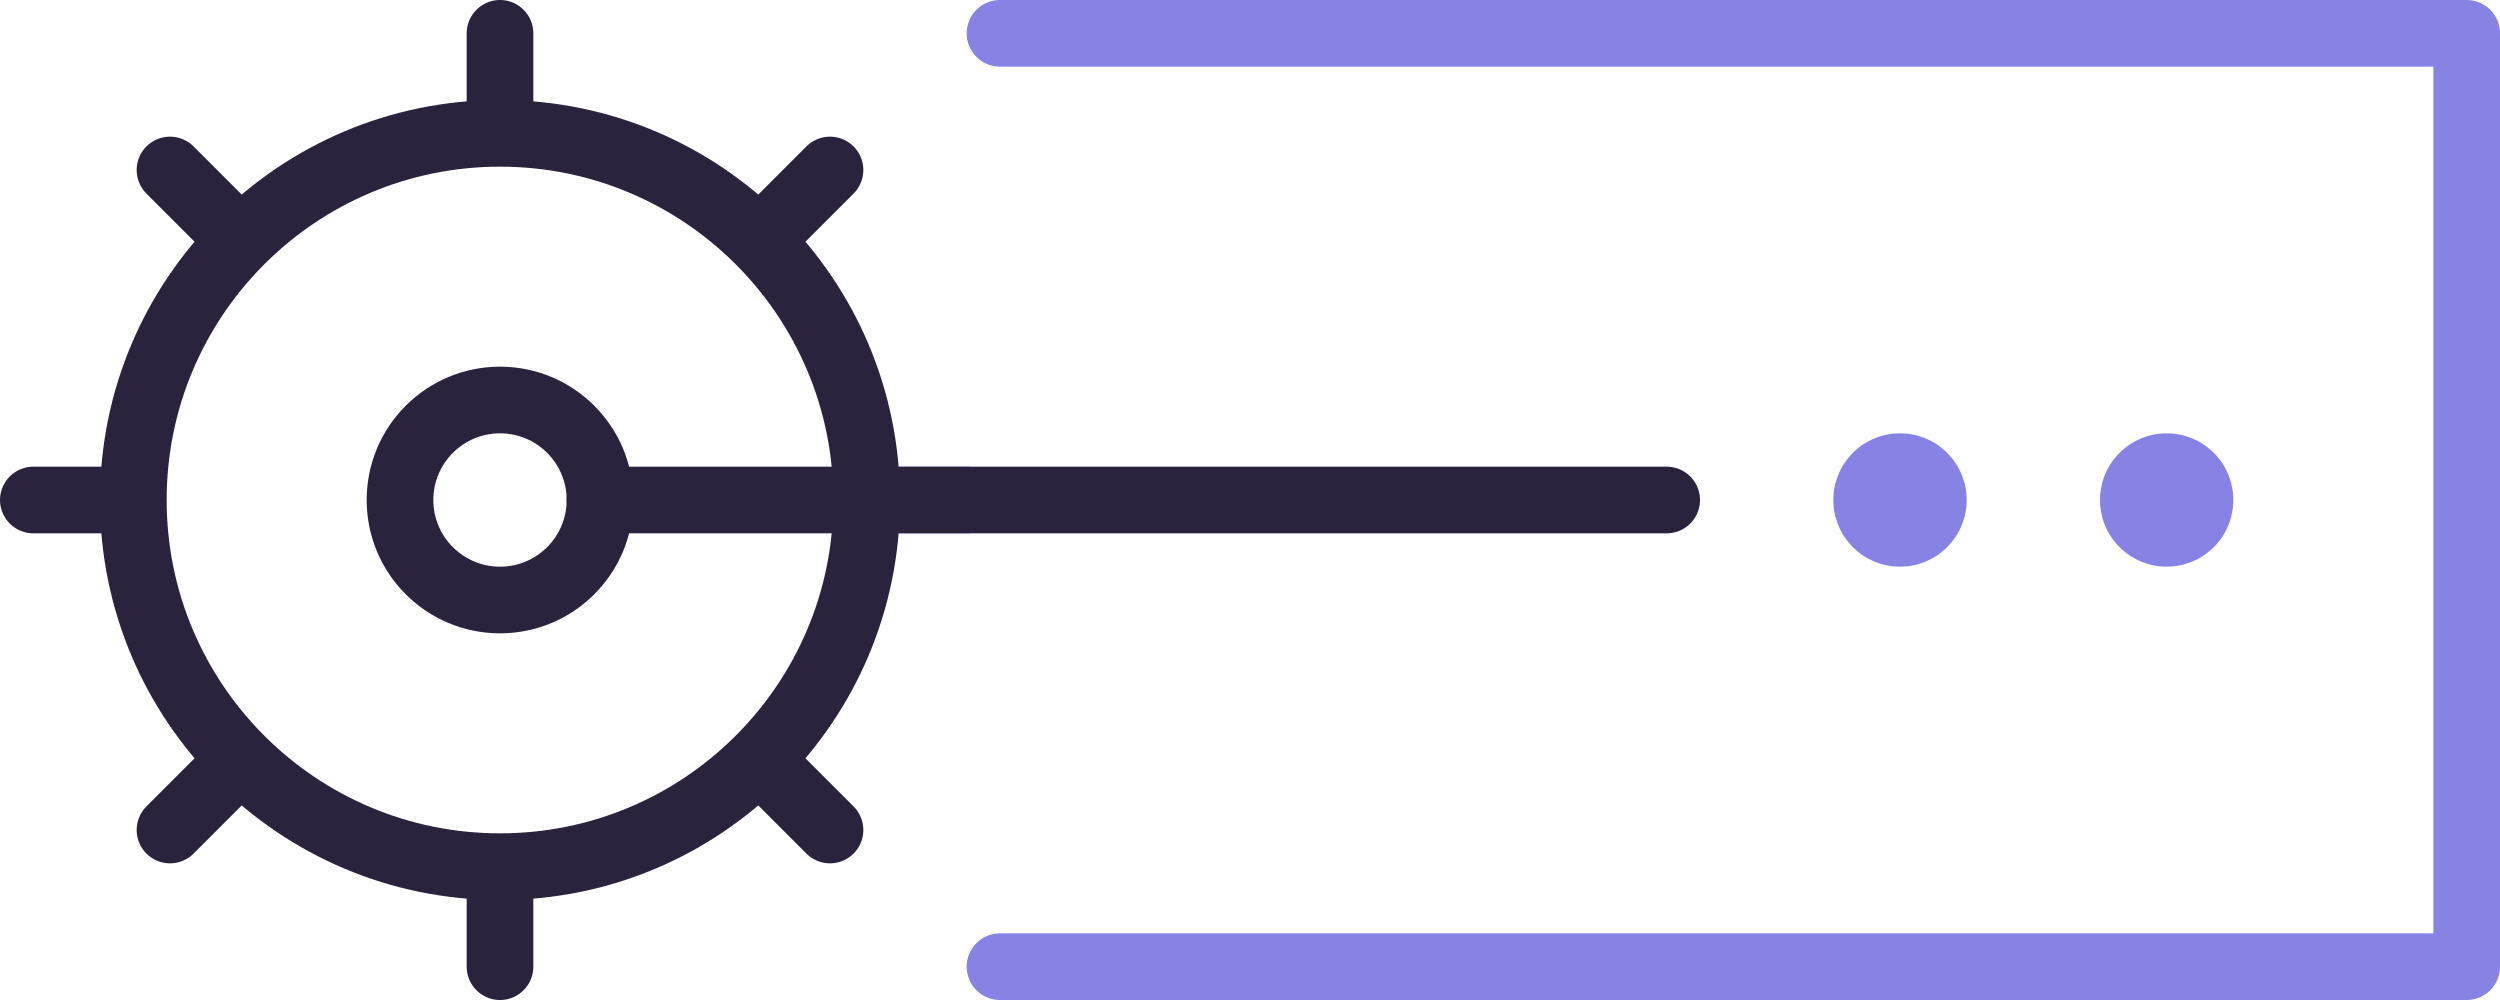 <svg width="75" height="30" xmlns="http://www.w3.org/2000/svg"><g fill-rule="nonzero" fill="none"><circle stroke="#2B223D" stroke-width="2" stroke-linecap="round" cx="15" cy="15" r="11"/><circle stroke="#2B223D" stroke-width="2" stroke-linecap="round" cx="15" cy="15" r="3"/><path d="M27 15h2" stroke="#8683E5" stroke-width="2" stroke-linecap="round"/><path d="M1 15h2M15 1v2M15 27v2M23.485 23.485L24.9 24.9M5.1 5.1l1.415 1.415M24.9 5.1l-1.415 1.415M6.515 23.485L5.1 24.9" stroke="#2B223D" stroke-width="2" stroke-linecap="round"/><path d="M18 15h32" stroke="#2B223D" stroke-width="2" stroke-linecap="round" stroke-linejoin="round"/><path stroke="#8683E5" stroke-width="2" stroke-linecap="round" stroke-linejoin="round" d="M30 1h44v28H30"/><circle fill="#8683E5" cx="57" cy="15" r="2"/><circle fill="#8683E5" cx="65" cy="15" r="2"/></g></svg>
